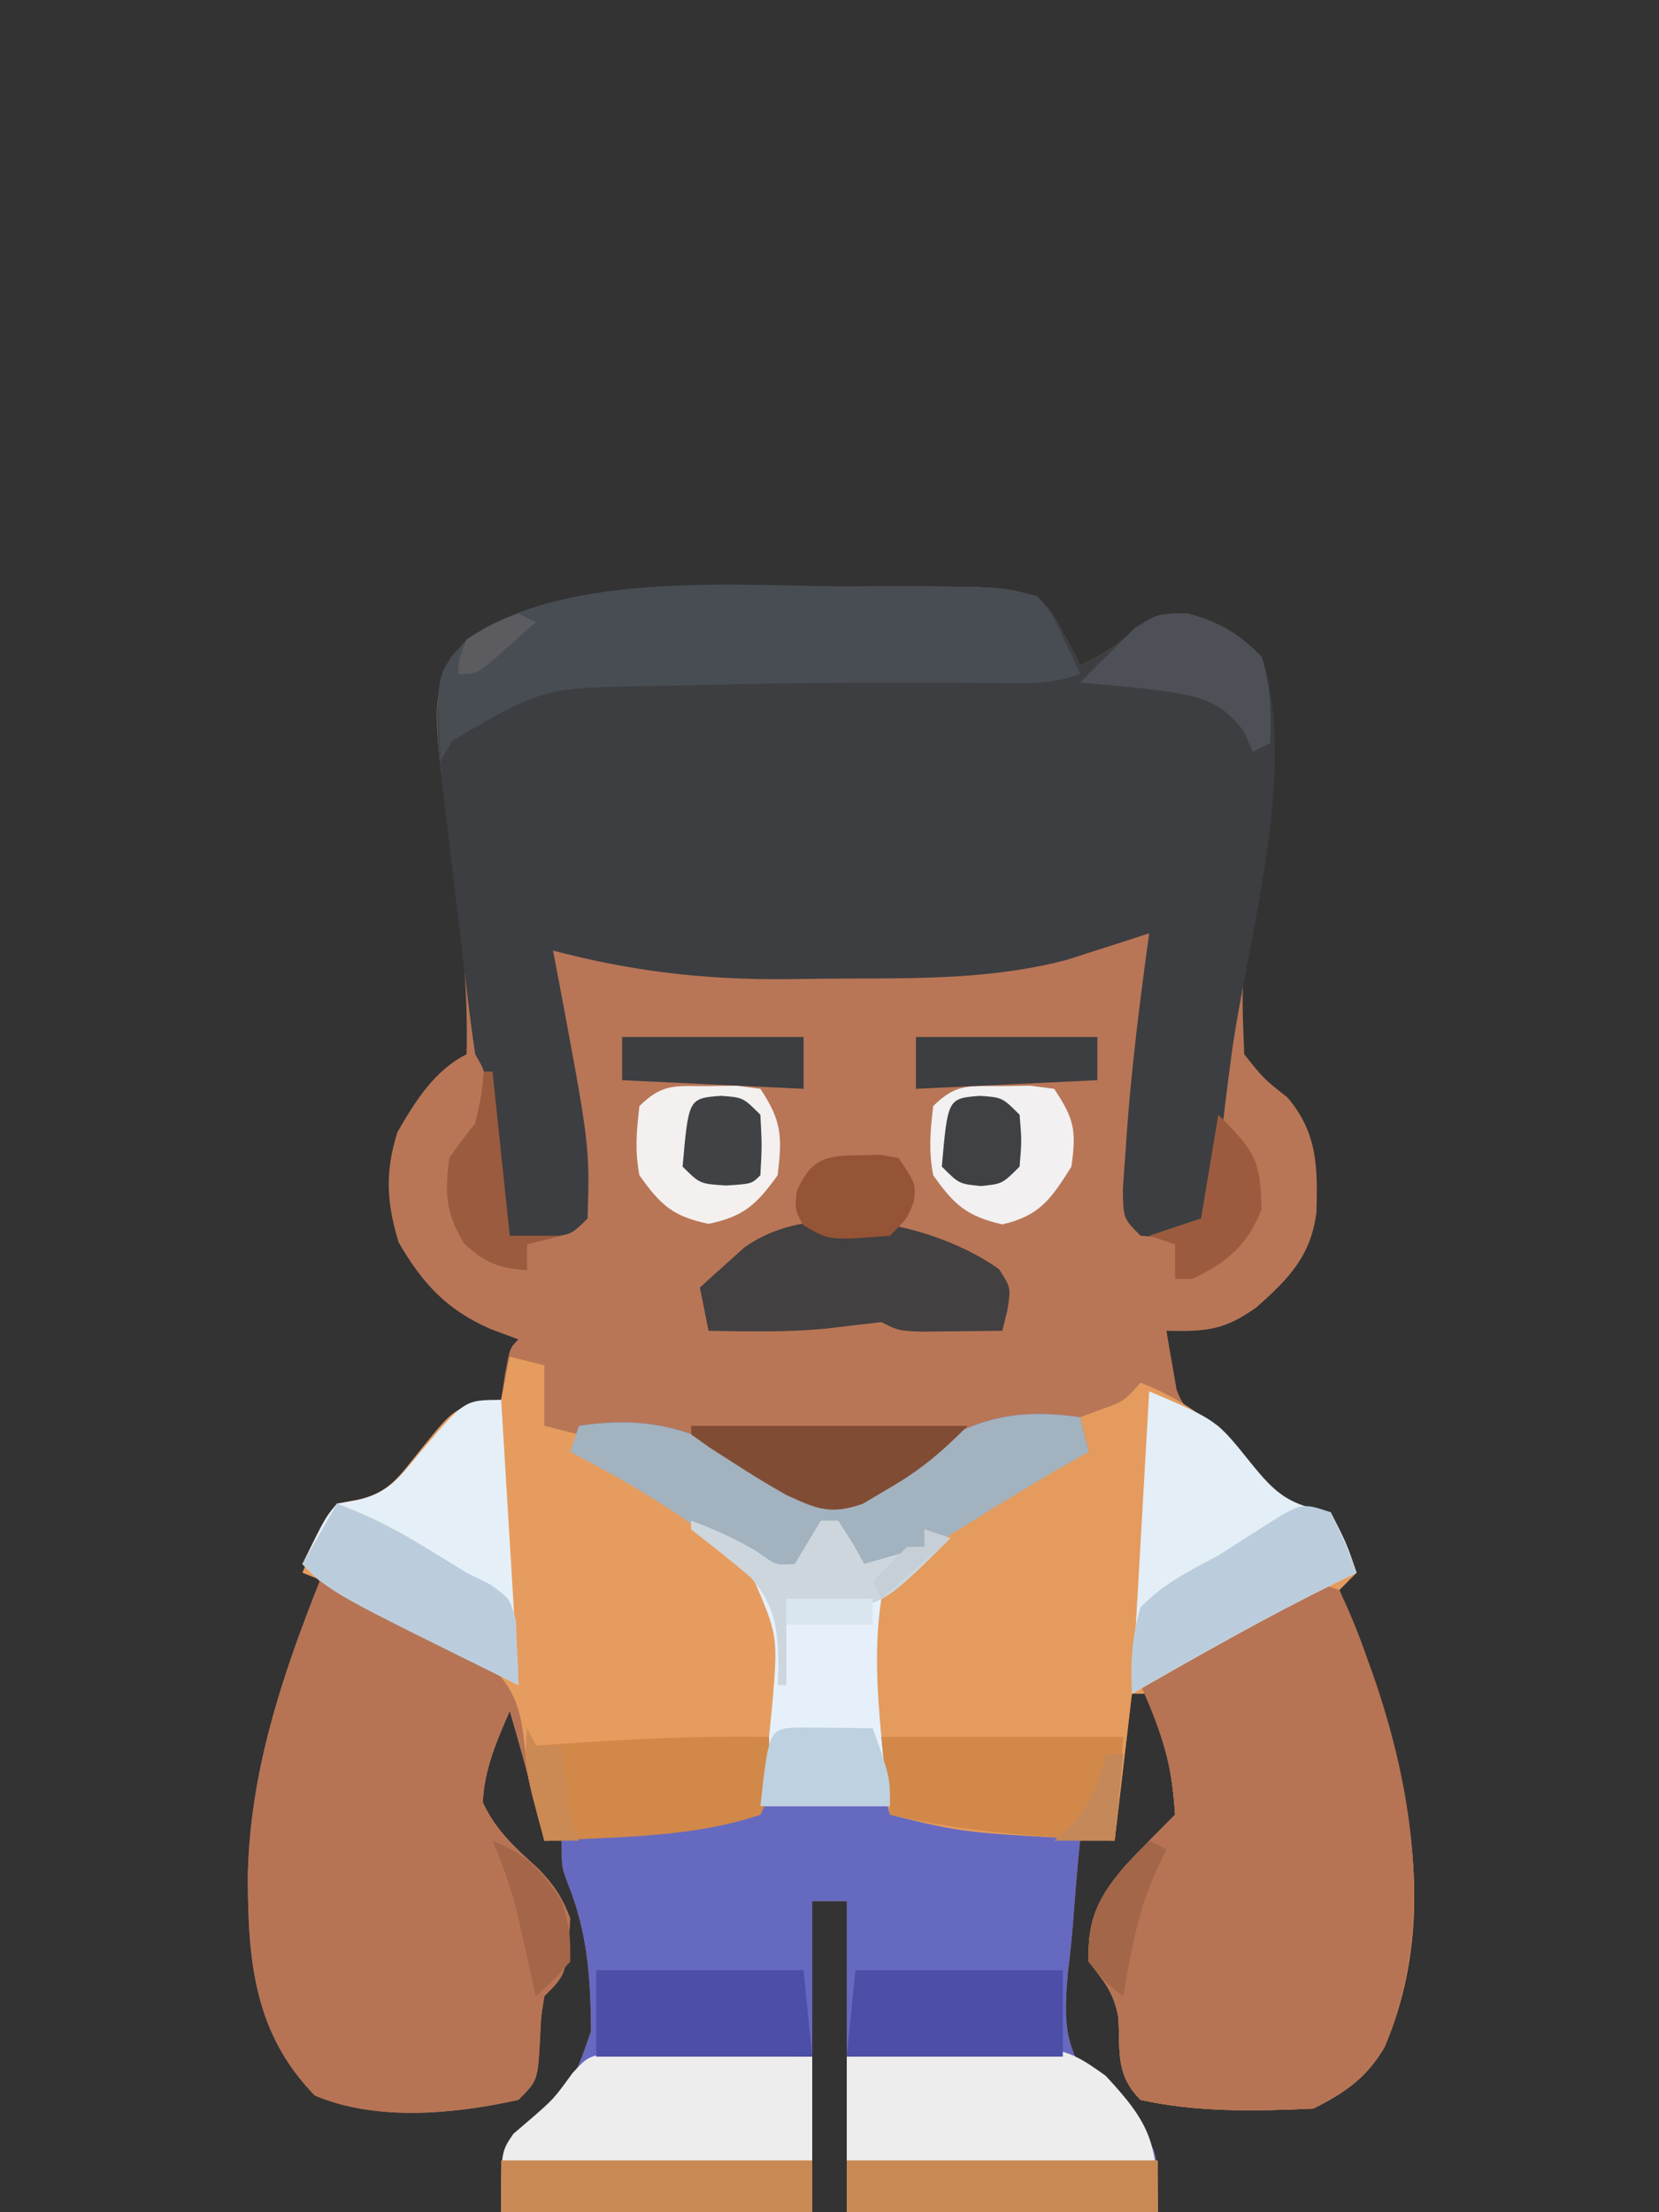 <?xml version="1.0" encoding="UTF-8"?>
<svg version="1.1" xmlns="http://www.w3.org/2000/svg" width="192" height="256">
<rect width="100%" height="100%" fill="#333333" stroke="none"/>
<path d="M0 0 C1.761 -0.007 1.761 -0.007 3.557 -0.014 C15.772 0.009 15.772 0.009 20.062 1.125 C21.84 2.973 21.84 2.973 23 5.188 C23.401 5.921 23.802 6.654 24.215 7.41 C24.495 7.976 24.774 8.542 25.062 9.125 C27.646 7.923 29.268 6.931 31.375 4.938 C34.062 3.125 34.062 3.125 37.562 3.125 C41.326 4.2 43.31 5.372 46.062 8.125 C47.274 11.761 47.007 14.36 46.75 18.188 C46.704 18.886 46.657 19.584 46.61 20.303 C46.172 26.471 45.501 32.61 44.723 38.744 C43.749 46.427 43.749 46.427 44.062 54.125 C46.292 56.938 46.292 56.938 49.062 59.125 C52.567 63.233 52.568 67.268 52.414 72.469 C51.743 77.537 49.147 80.17 45.438 83.438 C41.707 86.088 39.621 86.224 35.062 86.125 C35.291 87.587 35.546 89.045 35.812 90.5 C35.952 91.312 36.091 92.124 36.234 92.961 C37.313 95.781 38.378 95.892 41.062 97.125 C43.143 99.38 45.042 101.739 46.965 104.129 C49.399 106.445 50.847 106.518 54.062 107.125 C55.875 110.688 55.875 110.688 57.062 114.125 C56.403 114.785 55.742 115.445 55.062 116.125 C55.472 117.164 55.882 118.203 56.305 119.273 C62.4 134.931 67.296 152.761 60.277 169.047 C58.202 172.597 55.652 174.33 52.062 176.125 C45.411 176.441 38.588 176.575 32.062 175.125 C29.18 172.243 29.686 169.577 29.504 165.633 C28.991 162.718 27.86 161.424 26.062 159.125 C25.869 154.09 27.301 151.493 30.5 147.812 C32.32 145.879 34.185 144.003 36.062 142.125 C35.729 137.118 34.832 132.844 33.062 128.125 C32.403 128.125 31.742 128.125 31.062 128.125 C30.402 133.735 29.742 139.345 29.062 145.125 C27.742 145.125 26.422 145.125 25.062 145.125 C24.776 147.96 24.528 150.791 24.324 153.633 C24.154 155.903 23.93 158.171 23.645 160.43 C23.212 165.658 23.096 168.817 26.293 173.145 C29.002 176.01 29.002 176.01 31.875 178.492 C34.062 181.125 34.062 181.125 34.062 188.125 C22.183 188.125 10.303 188.125 -1.938 188.125 C-1.938 176.245 -1.938 164.365 -1.938 152.125 C-3.257 152.125 -4.577 152.125 -5.938 152.125 C-5.938 164.005 -5.938 175.885 -5.938 188.125 C-17.817 188.125 -29.698 188.125 -41.938 188.125 C-41.938 181.125 -41.938 181.125 -40.512 179.051 C-39.578 178.252 -39.578 178.252 -38.625 177.438 C-33.633 173.203 -33.633 173.203 -31.539 167.207 C-31.584 160.996 -31.923 155.716 -34.281 149.93 C-34.938 148.125 -34.938 148.125 -34.938 145.125 C-35.597 145.125 -36.258 145.125 -36.938 145.125 C-37.226 143.949 -37.515 142.774 -37.812 141.562 C-38.771 137.723 -39.83 133.924 -40.938 130.125 C-42.469 133.612 -43.876 136.855 -44.062 140.688 C-42.55 143.964 -40.287 145.976 -37.629 148.379 C-35.833 150.232 -34.85 151.716 -33.938 154.125 C-34.382 160.569 -34.382 160.569 -36.938 163.125 C-37.325 165.492 -37.325 165.492 -37.438 168.125 C-37.715 172.903 -37.715 172.903 -39.938 175.125 C-47.435 176.791 -56.367 177.628 -63.5 174.625 C-70.512 167.433 -71.224 159.083 -71.259 149.469 C-71.082 137.439 -67.363 126.236 -62.938 115.125 C-63.597 114.465 -64.257 113.805 -64.938 113.125 C-62.301 107.754 -62.301 107.754 -60.938 106.125 C-60.158 105.99 -59.378 105.854 -58.574 105.715 C-54.899 104.893 -53.771 103.018 -51.438 100.125 C-47.547 95.303 -47.547 95.303 -44.156 94.312 C-43.424 94.251 -42.692 94.189 -41.938 94.125 C-41.793 93.156 -41.649 92.186 -41.5 91.188 C-40.938 88.125 -40.938 88.125 -39.938 87.125 C-41.515 86.537 -41.515 86.537 -43.125 85.938 C-48.208 83.73 -51.044 80.674 -53.812 75.875 C-55.208 71.224 -55.399 67.77 -53.938 63.125 C-51.877 59.572 -49.68 55.996 -45.938 54.125 C-45.754 46.827 -46.477 39.854 -47.438 32.625 C-49.951 13.716 -49.951 13.716 -47.812 8.25 C-41.047 0.582 -27.936 0.881 -18.398 0.281 C-12.269 0.022 -6.134 0.017 0 0 Z " fill="#B87657" transform="translate(99.938,67.875)"/>
<path d="M0 0 C1.761 -0.007 1.761 -0.007 3.557 -0.014 C15.772 0.009 15.772 0.009 20.062 1.125 C21.84 2.973 21.84 2.973 23 5.188 C23.401 5.921 23.802 6.654 24.215 7.41 C24.495 7.976 24.774 8.542 25.062 9.125 C27.646 7.923 29.268 6.931 31.375 4.938 C34.062 3.125 34.062 3.125 37.562 3.125 C41.326 4.2 43.31 5.372 46.062 8.125 C50.398 21.131 44.404 40.862 42.579 54.247 C42.219 56.95 41.877 59.651 41.558 62.359 C41.432 63.391 41.432 63.391 41.304 64.444 C41.071 66.359 40.847 68.275 40.623 70.191 C40.062 73.125 40.062 73.125 38.062 75.125 C35.062 75.375 35.062 75.375 32.062 75.125 C30.062 73.125 30.062 73.125 30.016 69.773 C30.102 68.348 30.202 66.924 30.312 65.5 C30.363 64.752 30.414 64.004 30.467 63.233 C31.032 55.494 31.997 47.809 33.062 40.125 C32.217 40.402 31.371 40.679 30.5 40.965 C29.366 41.327 28.231 41.689 27.062 42.062 C25.949 42.422 24.835 42.782 23.688 43.152 C15.145 45.444 6.485 45.342 -2.298 45.365 C-4.537 45.375 -6.774 45.406 -9.012 45.438 C-18.407 45.504 -26.804 44.537 -35.938 42.125 C-35.733 43.19 -35.528 44.255 -35.316 45.352 C-31.679 64.738 -31.679 64.738 -31.938 73.125 C-33.938 75.125 -33.938 75.125 -37.562 75.25 C-38.676 75.209 -39.79 75.168 -40.938 75.125 C-42.309 69.458 -43.246 64.006 -43.691 58.191 C-43.826 56.065 -43.826 56.065 -44.938 54.125 C-45.303 51.686 -45.624 49.258 -45.91 46.809 C-45.998 46.078 -46.085 45.348 -46.175 44.595 C-46.359 43.044 -46.541 41.493 -46.722 39.942 C-46.996 37.595 -47.28 35.25 -47.564 32.904 C-49.873 13.516 -49.873 13.516 -47.812 8.25 C-41.047 0.582 -27.936 0.881 -18.398 0.281 C-12.269 0.022 -6.134 0.017 0 0 Z " fill="#3D3E41" transform="translate(99.938,67.875)"/>
<path d="M0 0 C0.495 1.98 0.495 1.98 1 4 C0.022 4.557 -0.957 5.114 -1.965 5.688 C-5.387 7.661 -8.757 9.707 -12.102 11.808 C-13.724 12.827 -15.361 13.824 -17 14.816 C-19.678 16.735 -21.313 18.16 -23 21 C-23.831 26.418 -23.586 31.556 -23 37 C-22.912 37.828 -22.824 38.655 -22.733 39.508 C-22.497 41.673 -22.253 43.837 -22 46 C-21.44 46.055 -20.88 46.111 -20.303 46.168 C-17.764 46.421 -15.226 46.679 -12.688 46.938 C-11.806 47.025 -10.925 47.112 -10.018 47.201 C-9.17 47.288 -8.322 47.375 -7.449 47.465 C-6.279 47.583 -6.279 47.583 -5.085 47.703 C-3 48 -3 48 0 49 C-0.072 49.715 -0.144 50.431 -0.219 51.168 C-0.415 53.279 -0.587 55.393 -0.738 57.508 C-0.908 59.778 -1.132 62.046 -1.418 64.305 C-1.851 69.533 -1.966 72.692 1.23 77.02 C3.94 79.885 3.94 79.885 6.812 82.367 C9 85 9 85 9 92 C-2.88 92 -14.76 92 -27 92 C-27 80.12 -27 68.24 -27 56 C-28.32 56 -29.64 56 -31 56 C-31 67.88 -31 79.76 -31 92 C-42.88 92 -54.76 92 -67 92 C-67 85 -67 85 -65.574 82.926 C-64.952 82.393 -64.329 81.861 -63.688 81.312 C-58.695 77.078 -58.695 77.078 -56.602 71.082 C-56.646 64.871 -56.986 59.591 -59.344 53.805 C-60 52 -60 52 -60 49 C-57.64 47.82 -55.839 47.702 -53.211 47.465 C-51.799 47.334 -51.799 47.334 -50.359 47.201 C-48.882 47.071 -48.882 47.071 -47.375 46.938 C-46.382 46.847 -45.39 46.756 -44.367 46.662 C-41.912 46.438 -39.456 46.217 -37 46 C-36.753 43.834 -36.511 41.667 -36.275 39.5 C-36.107 37.971 -35.931 36.444 -35.74 34.918 C-35.032 28.785 -34.456 23.286 -38.031 17.992 C-44.195 12.2 -51.545 7.929 -59 4 C-58.67 3.01 -58.34 2.02 -58 1 C-48.803 -0.411 -43.086 1.969 -35.609 6.974 C-31.603 9.61 -31.603 9.61 -26.91 9.531 C-23.705 7.845 -20.789 5.938 -17.812 3.875 C-11.872 -0.049 -7.043 -1.016 0 0 Z " fill="#6669C0" transform="translate(125,164)"/>
<path d="M0 0 C6.725 2.69 10.307 6.215 14.824 11.855 C17.318 14.313 18.657 14.398 22 15 C23.812 18.562 23.812 18.562 25 22 C24.34 22.66 23.68 23.32 23 24 C23.41 25.039 23.82 26.078 24.242 27.148 C30.337 42.806 35.234 60.636 28.215 76.922 C26.14 80.472 23.59 82.205 20 84 C13.349 84.316 6.525 84.45 0 83 C-2.882 80.118 -2.376 77.452 -2.559 73.508 C-3.072 70.593 -4.202 69.299 -6 67 C-6.194 61.965 -4.762 59.368 -1.562 55.688 C0.257 53.754 2.122 51.878 4 50 C3.666 44.993 2.77 40.719 1 36 C0.34 36 -0.32 36 -1 36 C-1.66 41.61 -2.32 47.22 -3 53 C-20.472 52.112 -20.472 52.112 -29 50 C-31.336 41.824 -32.63 33.397 -31 25 C-25.73 17.211 -16.34 12.043 -8 8 C-7.34 8 -6.68 8 -6 8 C-6.33 6.68 -6.66 5.36 -7 4 C-6.216 3.711 -5.433 3.422 -4.625 3.125 C-1.903 2.151 -1.903 2.151 0 0 Z " fill="#E49B5D" transform="translate(132,160)"/>
<path d="M0 0 C1.32 0.33 2.64 0.66 4 1 C4 3.31 4 5.62 4 8 C5.32 8.33 6.64 8.66 8 9 C7.67 9.66 7.34 10.32 7 11 C7.739 11.277 8.477 11.554 9.238 11.84 C13.585 13.666 17.191 16.248 21 19 C22.388 19.907 22.388 19.907 23.805 20.832 C28.223 24.105 30.685 26.28 31.699 31.82 C31.997 39.004 30.972 46.1 29 53 C20.694 55.013 12.508 55.569 4 56 C3.711 54.824 3.422 53.649 3.125 52.438 C2.167 48.598 1.108 44.799 0 41 C-1.531 44.487 -2.938 47.73 -3.125 51.562 C-1.613 54.839 0.651 56.851 3.309 59.254 C5.104 61.107 6.088 62.591 7 65 C6.556 71.444 6.556 71.444 4 74 C3.613 76.367 3.613 76.367 3.5 79 C3.222 83.778 3.222 83.778 1 86 C-6.497 87.666 -15.429 88.503 -22.562 85.5 C-29.575 78.308 -30.286 69.958 -30.321 60.344 C-30.144 48.314 -26.425 37.111 -22 26 C-22.66 25.34 -23.32 24.68 -24 24 C-21.363 18.629 -21.363 18.629 -20 17 C-19.22 16.865 -18.44 16.729 -17.637 16.59 C-13.962 15.768 -12.834 13.893 -10.5 11 C-6.61 6.178 -6.61 6.178 -3.219 5.188 C-2.487 5.126 -1.754 5.064 -1 5 C-0.67 3.35 -0.34 1.7 0 0 Z " fill="#B67455" transform="translate(59,157)"/>
<path d="M0 0 C1.176 2.486 2.151 4.856 3.062 7.438 C3.326 8.172 3.589 8.906 3.86 9.663 C8.605 23.201 11.081 39.31 5.215 52.922 C3.14 56.472 0.59 58.205 -3 60 C-9.651 60.316 -16.475 60.45 -23 59 C-25.882 56.118 -25.376 53.452 -25.559 49.508 C-26.072 46.593 -27.202 45.299 -29 43 C-29.194 37.965 -27.762 35.368 -24.562 31.688 C-22.743 29.754 -20.878 27.878 -19 26 C-19.291 20.27 -20.667 16.2 -23 11 C-19.739 8.963 -16.465 6.948 -13.188 4.938 C-12.259 4.357 -11.33 3.776 -10.373 3.178 C-9.48 2.633 -8.588 2.088 -7.668 1.527 C-6.846 1.019 -6.024 0.511 -5.177 -0.012 C-3 -1 -3 -1 0 0 Z " fill="#B67455" transform="translate(155,184)"/>
<path d="M0 0 C1.32 0.33 2.64 0.66 4 1 C4 3.31 4 5.62 4 8 C5.32 8.33 6.64 8.66 8 9 C7.67 9.66 7.34 10.32 7 11 C7.739 11.277 8.477 11.554 9.238 11.84 C13.585 13.666 17.191 16.248 21 19 C22.388 19.907 22.388 19.907 23.805 20.832 C28.223 24.105 30.685 26.28 31.699 31.82 C31.997 39.004 30.972 46.1 29 53 C20.694 55.013 12.508 55.569 4 56 C3.711 54.886 3.422 53.773 3.125 52.625 C2.931 51.894 2.738 51.162 2.538 50.409 C2 48 2 48 1.78 45.572 C1.365 41.724 0.986 38.956 -1.861 36.194 C-4.282 34.618 -6.727 33.288 -9.312 32 C-10.168 31.537 -11.023 31.074 -11.904 30.598 C-15.86 28.483 -19.817 26.624 -24 25 C-23.461 23.678 -22.893 22.367 -22.312 21.062 C-21.999 20.332 -21.686 19.601 -21.363 18.848 C-20 17 -20 17 -17.637 16.559 C-13.946 15.777 -12.836 13.895 -10.5 11 C-6.61 6.178 -6.61 6.178 -3.219 5.188 C-2.487 5.126 -1.754 5.064 -1 5 C-0.67 3.35 -0.34 1.7 0 0 Z " fill="#E69C5E" transform="translate(59,157)"/>
<path d="M0 0 C0.495 1.98 0.495 1.98 1 4 C0.022 4.557 -0.957 5.114 -1.965 5.688 C-5.387 7.661 -8.757 9.707 -12.102 11.808 C-13.724 12.827 -15.361 13.824 -17 14.816 C-19.68 16.736 -21.313 18.156 -23 21 C-23.831 26.468 -23.551 31.513 -23 37 C-22.915 37.928 -22.83 38.856 -22.742 39.812 C-22.55 41.549 -22.287 43.277 -22 45 C-26.95 45 -31.9 45 -37 45 C-36.835 44.01 -36.67 43.02 -36.5 42 C-36.322 40.334 -36.158 38.668 -36 37 C-35.85 35.765 -35.701 34.53 -35.547 33.258 C-35.054 27.638 -34.747 22.858 -38.031 17.988 C-44.2 12.201 -51.545 7.929 -59 4 C-58.67 3.01 -58.34 2.02 -58 1 C-48.803 -0.411 -43.086 1.969 -35.609 6.974 C-31.603 9.61 -31.603 9.61 -26.91 9.531 C-23.705 7.845 -20.789 5.938 -17.812 3.875 C-11.872 -0.049 -7.043 -1.016 0 0 Z " fill="#A2B2BF" transform="translate(125,164)"/>
<path d="M0 0 C1.761 -0.007 1.761 -0.007 3.557 -0.014 C15.946 0.009 15.946 0.009 20.062 1.125 C21.84 3.191 21.84 3.191 23 5.688 C23.401 6.514 23.802 7.34 24.215 8.191 C24.495 8.829 24.774 9.468 25.062 10.125 C22.097 11.114 20.259 11.228 17.172 11.188 C16.167 11.179 15.162 11.17 14.127 11.161 C12.486 11.143 12.486 11.143 10.812 11.125 C1.067 11.083 -8.671 11.134 -18.413 11.387 C-20.393 11.436 -22.373 11.471 -24.353 11.506 C-37.035 11.696 -37.035 11.696 -47.562 17.812 C-48.016 18.576 -48.47 19.339 -48.938 20.125 C-49.522 10.188 -49.522 10.188 -45.938 6.125 C-34.085 -2.081 -13.796 0.039 0 0 Z " fill="#484D53" transform="translate(99.938,67.875)"/>
<path d="M0 0 C24.366 -1.766 24.366 -1.766 29.953 2.203 C35.175 7.791 36 10.074 36 18 C24.12 18 12.24 18 0 18 C0 12.06 0 6.12 0 0 Z " fill="#EEEDED" transform="translate(98,238)"/>
<path d="M0 0 C1.074 0.021 2.147 0.042 3.253 0.063 C4.417 0.076 5.58 0.089 6.779 0.103 C7.994 0.136 9.208 0.17 10.46 0.204 C11.687 0.222 12.913 0.24 14.177 0.259 C17.209 0.306 20.241 0.378 23.273 0.454 C23.273 6.394 23.273 12.334 23.273 18.454 C11.393 18.454 -0.487 18.454 -12.727 18.454 C-12.727 11.454 -12.727 11.454 -11.302 9.38 C-10.679 8.848 -10.056 8.315 -9.415 7.767 C-6.636 5.34 -6.636 5.34 -4.487 2.374 C-2.727 0.454 -2.727 0.454 0 0 Z " fill="#EEEDED" transform="translate(70.727,237.546)"/>
<path d="M0 0 C7.786 3.337 7.786 3.337 11.625 8.125 C14.735 11.999 16.18 13.139 21 14 C22.812 17.562 22.812 17.562 24 21 C23.296 21.34 22.592 21.681 21.867 22.031 C13.671 26.055 5.97 30.446 -2 35 C-1.34 23.45 -0.68 11.9 0 0 Z " fill="#E4EEF6" transform="translate(133,161)"/>
<path d="M0 0 C0.66 10.89 1.32 21.78 2 33 C-11.793 26.103 -11.793 26.103 -16.125 23.75 C-17.459 23.031 -17.459 23.031 -18.82 22.297 C-21 21 -21 21 -23 19 C-20.363 13.629 -20.363 13.629 -19 12 C-18.224 11.865 -17.448 11.729 -16.648 11.59 C-12.95 10.766 -11.713 8.869 -9.312 6 C-4.241 0 -4.241 0 0 0 Z " fill="#E5EFF8" transform="translate(58,162)"/>
<path d="M0 0 C2.747 1.02 5.174 2.105 7.688 3.625 C9.838 5.17 9.838 5.17 12 5 C12.495 4.175 12.99 3.35 13.5 2.5 C13.995 1.675 14.49 0.85 15 0 C15.66 0 16.32 0 17 0 C18.625 2.5 18.625 2.5 20 5 C22.31 4.34 24.62 3.68 27 3 C27 2.34 27 1.68 27 1 C27.99 1.33 28.98 1.66 30 2 C29.422 2.32 28.845 2.639 28.25 2.969 C25.561 4.798 23.856 6.307 22 9 C21.179 14.429 21.507 19.547 22 25 C22.084 25.929 22.168 26.859 22.254 27.816 C22.449 29.551 22.713 31.278 23 33 C18.05 33 13.1 33 8 33 C8.165 32.01 8.33 31.02 8.5 30 C8.684 28.335 8.847 26.668 9 25 C9.189 23.113 9.189 23.113 9.383 21.188 C10.052 13.295 10.052 13.295 6.992 6.223 C4.749 4.278 2.482 2.62 0 1 C0 0.67 0 0.34 0 0 Z " fill="#E5F0FA" transform="translate(80,176)"/>
<path d="M0 0 C1.375 2.125 1.375 2.125 0.961 4.758 C0.768 5.539 0.574 6.32 0.375 7.125 C-1.583 7.152 -3.542 7.171 -5.5 7.188 C-7.136 7.205 -7.136 7.205 -8.805 7.223 C-11.625 7.125 -11.625 7.125 -13.625 6.125 C-15.738 6.36 -17.851 6.599 -19.961 6.867 C-24.51 7.307 -29.06 7.202 -33.625 7.125 C-33.955 5.475 -34.285 3.825 -34.625 2.125 C-33.55 1.137 -32.464 0.16 -31.375 -0.812 C-30.772 -1.358 -30.168 -1.903 -29.547 -2.465 C-21.581 -8.31 -7.508 -5.363 0 0 Z " fill="#424041" transform="translate(115.625,146.875)"/>
<path d="M0 0 C9.24 0 18.48 0 28 0 C27.67 3.96 27.34 7.92 27 12 C18.152 11.583 9.655 11.029 1 9 C0.67 6.03 0.34 3.06 0 0 Z " fill="#D28849" transform="translate(102,201)"/>
<path d="M0 0 C0.33 0.66 0.66 1.32 1 2 C2.027 1.928 3.055 1.856 4.113 1.781 C12.088 1.24 20.002 0.847 28 1 C28.125 7.75 28.125 7.75 27 10 C19.144 12.671 10.206 12.584 2 13 C-0.286 4.571 -0.286 4.571 0 0 Z " fill="#D28849" transform="translate(61,200)"/>
<path d="M0 0 C7.92 0 15.84 0 24 0 C24 3.3 24 6.6 24 10 C15.75 10 7.5 10 -1 10 C-0.67 6.7 -0.34 3.4 0 0 Z " fill="#4C4EA7" transform="translate(99,228)"/>
<path d="M0 0 C7.92 0 15.84 0 24 0 C24.33 3.3 24.66 6.6 25 10 C16.75 10 8.5 10 0 10 C0 6.7 0 3.4 0 0 Z " fill="#4C4EA7" transform="translate(69,228)"/>
<path d="M0 0 C1.688 3.562 1.688 3.562 3 7 C2.296 7.34 1.592 7.681 0.867 8.031 C-7.288 12.034 -15.154 16.427 -23 21 C-23.174 17.488 -23.015 14.38 -22 11 C-19.391 8.284 -16.307 6.75 -13 5 C-11.207 3.857 -9.415 2.711 -7.625 1.562 C-3.379 -1.126 -3.379 -1.126 0 0 Z " fill="#BBCDDC" transform="translate(154,175)"/>
<path d="M0 0 C11.88 0 23.76 0 36 0 C36 1.98 36 3.96 36 6 C24.12 6 12.24 6 0 6 C0 4.02 0 2.04 0 0 Z " fill="#C88955" transform="translate(98,250)"/>
<path d="M0 0 C11.88 0 23.76 0 36 0 C36 1.98 36 3.96 36 6 C24.12 6 12.24 6 0 6 C0 4.02 0 2.04 0 0 Z " fill="#C88955" transform="translate(58,250)"/>
<path d="M0 0 C3.581 1.336 6.745 2.939 10 4.938 C10.825 5.442 11.65 5.946 12.5 6.465 C13.738 7.225 13.738 7.225 15 8 C15.911 8.451 16.823 8.902 17.762 9.367 C20 11 20 11 20.707 13.48 C20.759 14.82 20.759 14.82 20.812 16.188 C20.86 17.089 20.908 17.99 20.957 18.918 C20.971 19.605 20.985 20.292 21 21 C-0.66 10.34 -0.66 10.34 -4 7 C-2.68 4.69 -1.36 2.38 0 0 Z " fill="#BBCDDC" transform="translate(39,174)"/>
<path d="M0 0 C1.073 -0.017 2.145 -0.034 3.25 -0.051 C4.157 0.069 5.065 0.189 6 0.312 C8.5 4.063 8.536 5.871 8 10.312 C5.554 13.694 4.107 15.082 0 15.938 C-4.142 15.075 -5.562 13.754 -8 10.312 C-8.54 7.403 -8.345 5.322 -8 2.312 C-5.299 -0.388 -3.76 0.014 0 0 Z " fill="#F3F0EF" transform="translate(82,125.688)"/>
<path d="M0 0 C1.073 -0.017 2.145 -0.034 3.25 -0.051 C4.157 0.069 5.065 0.189 6 0.312 C8.361 3.854 8.573 5.14 8 9.312 C5.659 13.03 4.353 15.002 0 16 C-4.112 15.058 -5.566 13.749 -8 10.312 C-8.54 7.403 -8.345 5.322 -8 2.312 C-5.299 -0.388 -3.76 0.014 0 0 Z " fill="#F2F0F0" transform="translate(116,125.688)"/>
<path d="M0 0 C10.56 0 21.12 0 32 0 C28.779 3.221 26.47 5.167 22.625 7.375 C21.71 7.919 20.795 8.463 19.852 9.023 C16.088 10.312 14.575 9.644 11 8 C9.006 6.873 7.046 5.684 5.125 4.438 C4.158 3.817 3.191 3.197 2.195 2.559 C1.471 2.044 0.746 1.53 0 1 C0 0.67 0 0.34 0 0 Z " fill="#814C34" transform="translate(80,165)"/>
<path d="M0 0 C3.763 1.075 5.747 2.247 8.5 5 C9.658 8.473 9.569 11.361 9.5 15 C8.51 15.495 8.51 15.495 7.5 16 C7.149 15.216 6.799 14.432 6.438 13.625 C3.918 10.211 1.509 9.636 -2.5 9 C-5.828 8.583 -9.155 8.256 -12.5 8 C-11.191 6.643 -9.851 5.315 -8.5 4 C-7.737 3.237 -6.974 2.474 -6.188 1.688 C-3.5 0 -3.5 0 0 0 Z " fill="#4D5056" transform="translate(137.5,71)"/>
<path d="M0 0 C2.747 1.02 5.174 2.105 7.688 3.625 C9.838 5.17 9.838 5.17 12 5 C12.495 4.175 12.99 3.35 13.5 2.5 C13.995 1.675 14.49 0.85 15 0 C15.66 0 16.32 0 17 0 C18.625 2.5 18.625 2.5 20 5 C22.31 4.34 24.62 3.68 27 3 C27 2.34 27 1.68 27 1 C27.99 1.33 28.98 1.66 30 2 C21.958 10 21.958 10 15 10 C13.68 9.67 12.36 9.34 11 9 C11 12.3 11 15.6 11 19 C10.67 19 10.34 19 10 19 C10.032 18.371 10.064 17.742 10.098 17.094 C10.038 12.729 9.846 9.985 6.93 6.59 C4.675 4.642 2.356 2.823 0 1 C0 0.67 0 0.34 0 0 Z " fill="#CDD6DD" transform="translate(80,176)"/>
<path d="M0 0 C1.514 0.017 1.514 0.017 3.059 0.035 C4.071 0.044 5.082 0.053 6.125 0.062 C7.299 0.08 7.299 0.08 8.496 0.098 C10.496 5.723 10.496 5.723 10.496 9.098 C5.546 9.098 0.596 9.098 -4.504 9.098 C-3.508 0.137 -3.508 0.137 0 0 Z " fill="#BED1E0" transform="translate(92.504,199.902)"/>
<path d="M0 0 C6.93 0 13.86 0 21 0 C21 1.65 21 3.3 21 5 C10.605 5.495 10.605 5.495 0 6 C0 4.02 0 2.04 0 0 Z " fill="#3D3E41" transform="translate(106,120)"/>
<path d="M0 0 C6.93 0 13.86 0 21 0 C21 1.98 21 3.96 21 6 C14.07 5.67 7.14 5.34 0 5 C0 3.35 0 1.7 0 0 Z " fill="#3D3E41" transform="translate(72,120)"/>
<path d="M0 0 C0.794 -0.017 1.588 -0.034 2.406 -0.051 C3.097 0.069 3.788 0.189 4.5 0.312 C6.5 3.312 6.5 3.312 6.25 5.375 C5.5 7.312 5.5 7.312 3.5 9.312 C-3.574 9.874 -3.574 9.874 -6.562 8.062 C-7.5 6.312 -7.5 6.312 -7.312 4.25 C-5.69 0.38 -3.921 0.019 0 0 Z " fill="#955436" transform="translate(99.5,133.688)"/>
<path d="M0 0 C4.249 4.249 4.899 5.247 5 11 C3.284 15.194 1.036 17.034 -3 19 C-3.66 19 -4.32 19 -5 19 C-5 17.68 -5 16.36 -5 15 C-5.99 14.67 -6.98 14.34 -8 14 C-6.02 13.34 -4.04 12.68 -2 12 C-1.34 8.04 -0.68 4.08 0 0 Z " fill="#9C5B3E" transform="translate(141,129)"/>
<path d="M0 0 C0.33 0 0.66 0 1 0 C1.66 6.27 2.32 12.54 3 19 C4.98 19 6.96 19 9 19 C7.68 19.33 6.36 19.66 5 20 C5 20.99 5 21.98 5 23 C1.628 22.719 0.214 22.196 -2.312 19.875 C-4.435 16.259 -4.526 14.133 -4 10 C-3.047 8.633 -2.046 7.297 -1 6 C-0.28 2.849 -0.28 2.849 0 0 Z " fill="#9A5B3E" transform="translate(56,124)"/>
<path d="M0 0 C2.562 0.188 2.562 0.188 4.562 2.188 C4.75 5.75 4.75 5.75 4.562 9.188 C3.562 10.188 3.562 10.188 0.625 10.375 C-2.438 10.188 -2.438 10.188 -4.438 8.188 C-3.745 0.288 -3.745 0.288 0 0 Z " fill="#404245" transform="translate(83.438,126.812)"/>
<path d="M0 0 C2.562 0.188 2.562 0.188 4.562 2.188 C4.812 5.188 4.812 5.188 4.562 8.188 C2.562 10.188 2.562 10.188 0.062 10.438 C-2.438 10.188 -2.438 10.188 -4.438 8.188 C-3.745 0.288 -3.745 0.288 0 0 Z " fill="#3F4144" transform="translate(113.438,126.812)"/>
<path d="M0 0 C0.66 0.33 1.32 0.66 2 1 C1.546 1.949 1.093 2.897 0.625 3.875 C-1.346 8.424 -2.168 13.135 -3 18 C-5.062 16.438 -5.062 16.438 -7 14 C-7.181 9.212 -5.958 6.606 -2.938 3.062 C-1.972 2.029 -0.997 1.003 0 0 Z " fill="#A36649" transform="translate(133,213)"/>
<path d="M0 0 C3.829 1.504 5.781 3.557 8 7 C9 10.562 9 10.562 9 14 C7 16.215 7 16.215 5 18 C4.71 16.679 4.71 16.679 4.414 15.332 C4.154 14.171 3.893 13.009 3.625 11.812 C3.37 10.664 3.115 9.515 2.852 8.332 C2.105 5.412 1.196 2.76 0 0 Z " fill="#A46548" transform="translate(57,213)"/>
<path d="M0 0 C0.33 0.66 0.66 1.32 1 2 C1.99 2 2.98 2 4 2 C4.342 4.979 4.342 4.979 4.684 7.957 C4.972 10.194 4.972 10.194 6 13 C4.68 13 3.36 13 2 13 C-0.286 4.571 -0.286 4.571 0 0 Z " fill="#CB8953" transform="translate(61,200)"/>
<path d="M0 0 C0.66 0 1.32 0 2 0 C1.67 3.3 1.34 6.6 1 10 C-1.31 10 -3.62 10 -6 10 C-5.381 9.464 -4.763 8.928 -4.125 8.375 C-1.722 5.689 -0.94 3.446 0 0 Z " fill="#C48859" transform="translate(128,203)"/>
<path d="M0 0 C3.3 0 6.6 0 10 0 C10 0.99 10 1.98 10 3 C6.7 3 3.4 3 0 3 C0 2.01 0 1.02 0 0 Z " fill="#D9E5EF" transform="translate(91,185)"/>
<path d="M0 0 C0.66 0.33 1.32 0.66 2 1 C0.88 2.006 -0.246 3.005 -1.375 4 C-2.001 4.557 -2.628 5.114 -3.273 5.688 C-5 7 -5 7 -7 7 C-6.875 5.188 -6.875 5.188 -6 3 C-3.062 1.188 -3.062 1.188 0 0 Z " fill="#5C5C60" transform="translate(60,71)"/>
<path d="M0 0 C0.99 0.33 1.98 0.66 3 1 C-0.96 4.465 -0.96 4.465 -5 8 C-5.33 7.34 -5.66 6.68 -6 6 C-4.71 4.624 -3.373 3.292 -2 2 C-1.34 2 -0.68 2 0 2 C0 1.34 0 0.68 0 0 Z " fill="#C7CFD6" transform="translate(107,177)"/>
</svg>
